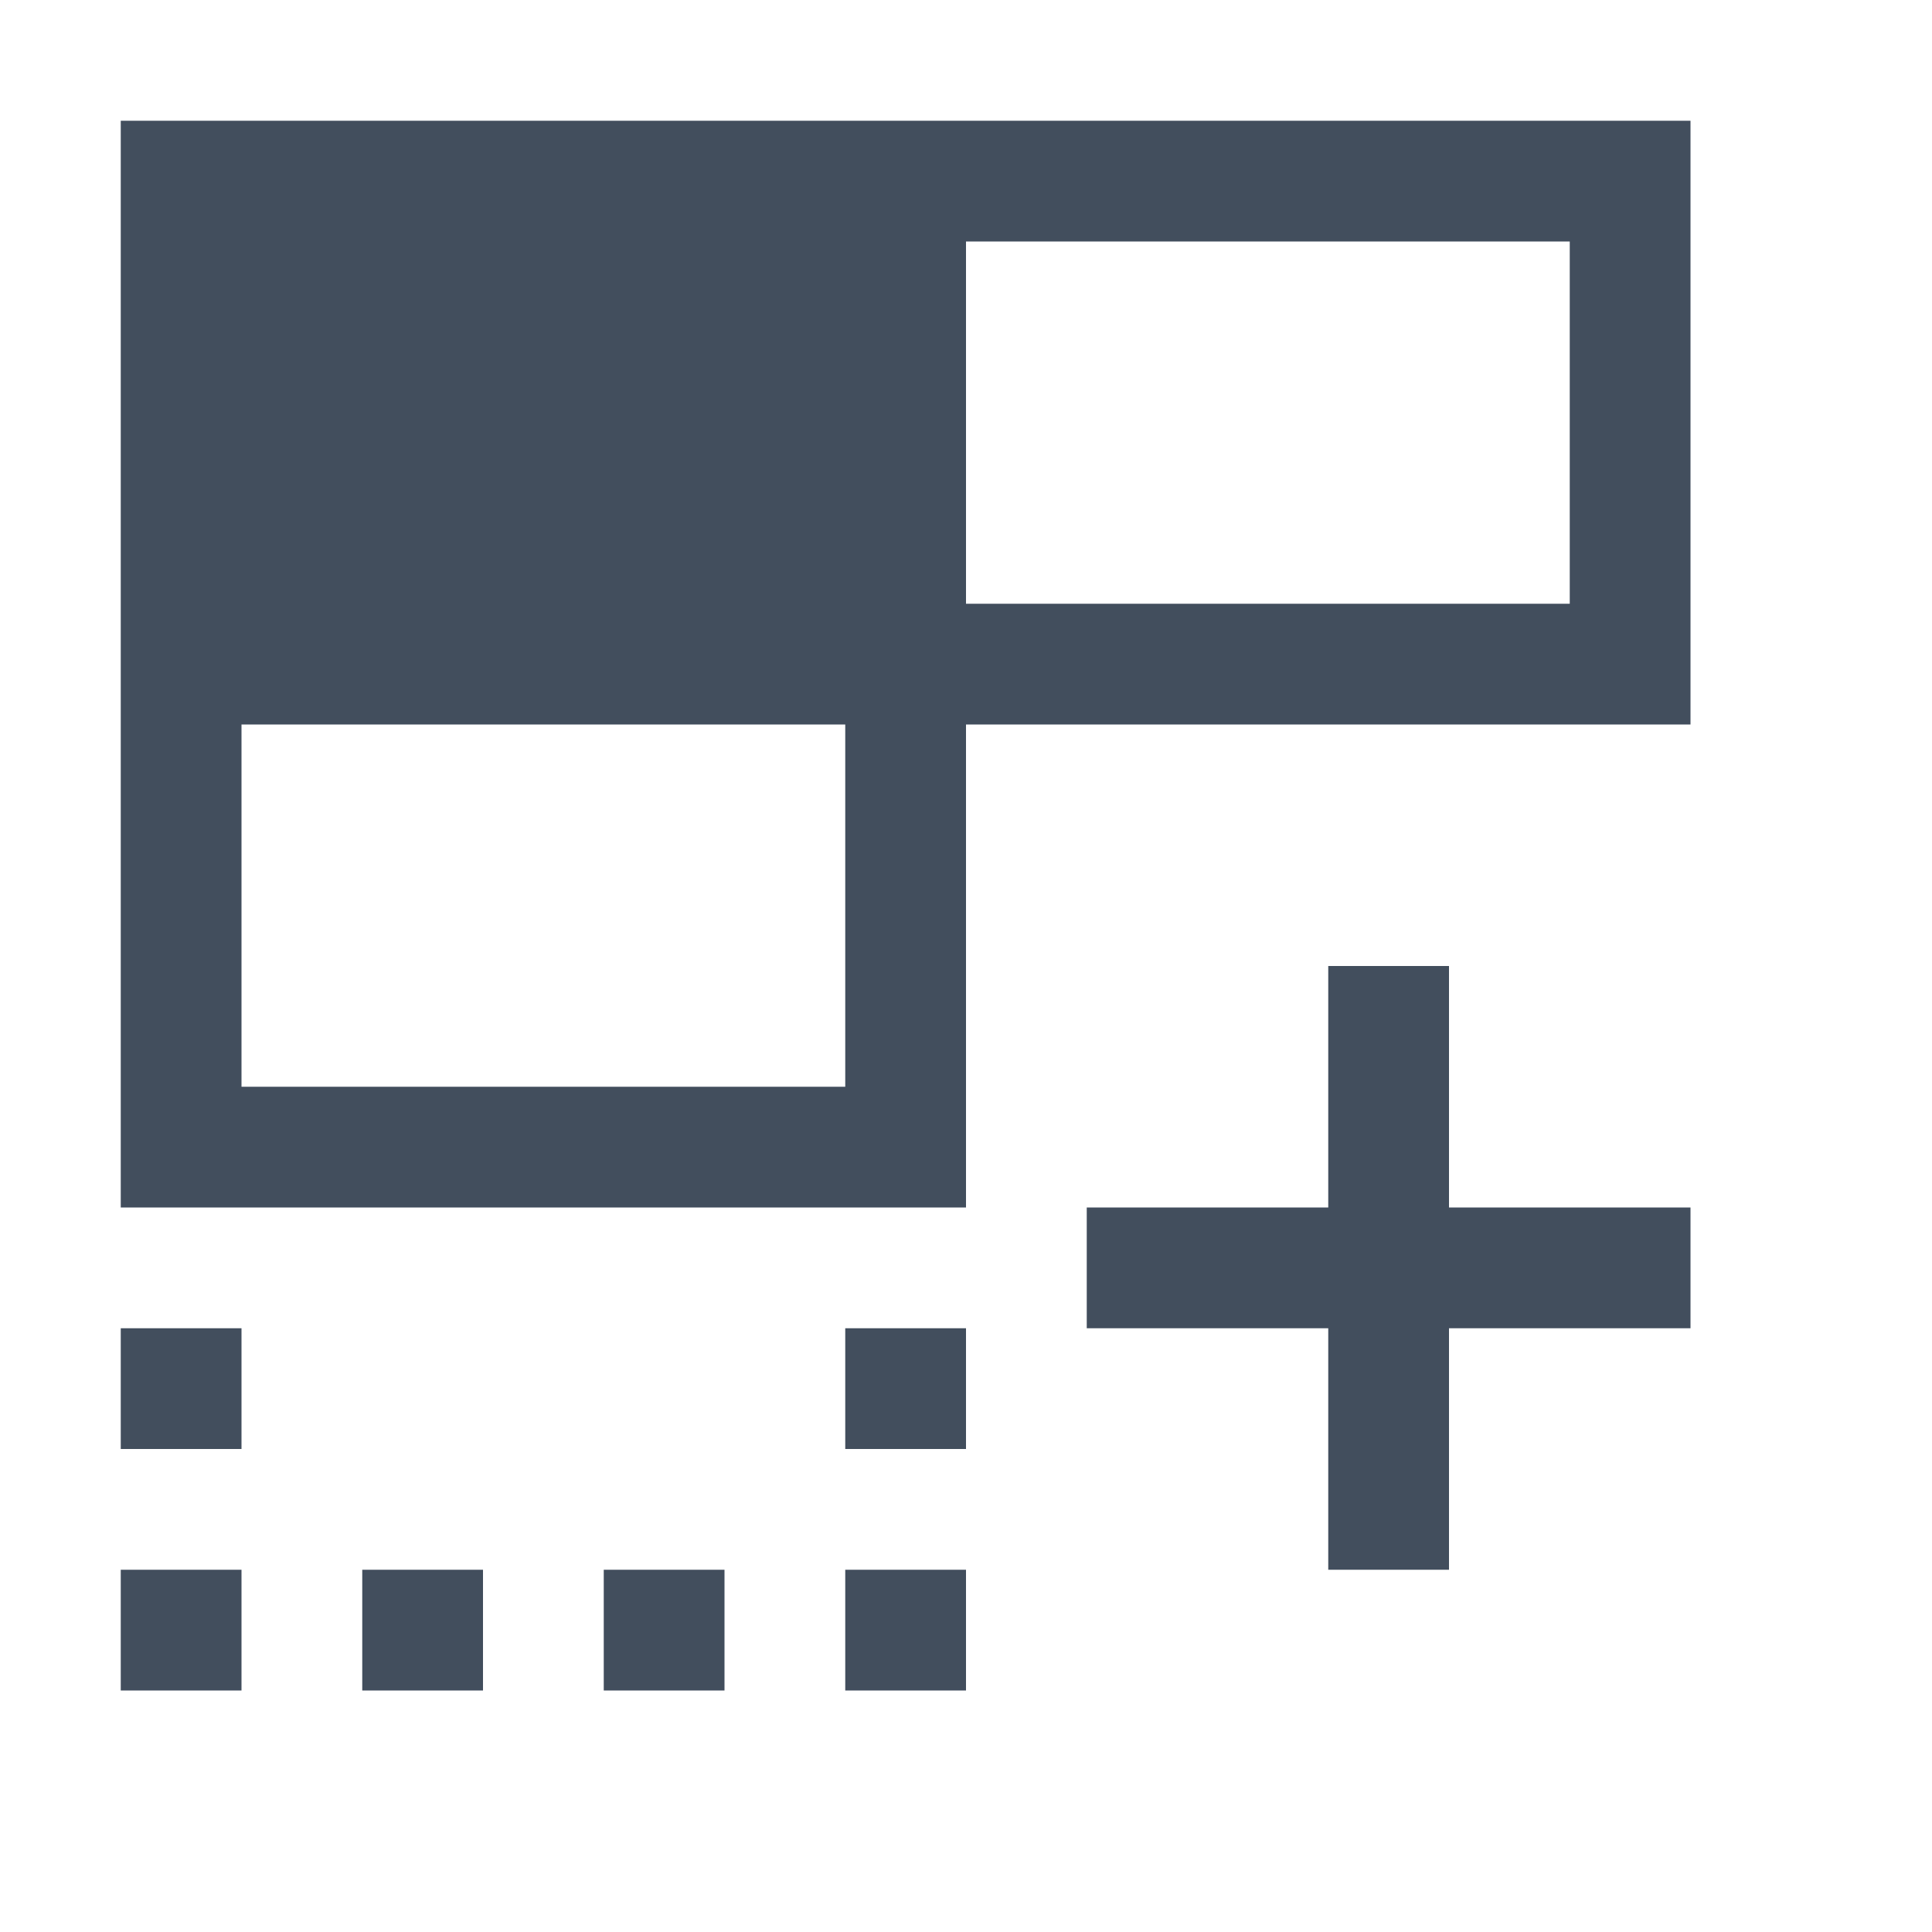 <svg xmlns="http://www.w3.org/2000/svg" viewBox="0 0 16 16" fill="#424E5D" width="16" height="16">
    <path d="M8 5h5V2H8v3zM7 6H2v3h5V6zm4 4V8h1v2h2v1h-2v2h-1v-2H9v-1h2zM1 1h13v5H8v4H1V1zm0 10h1v1H1v-1zm0 2h1v1H1v-1zm2 0h1v1H3v-1zm2 0h1v1H5v-1zm2 0h1v1H7v-1zm0-2h1v1H7v-1z"/>
</svg>
